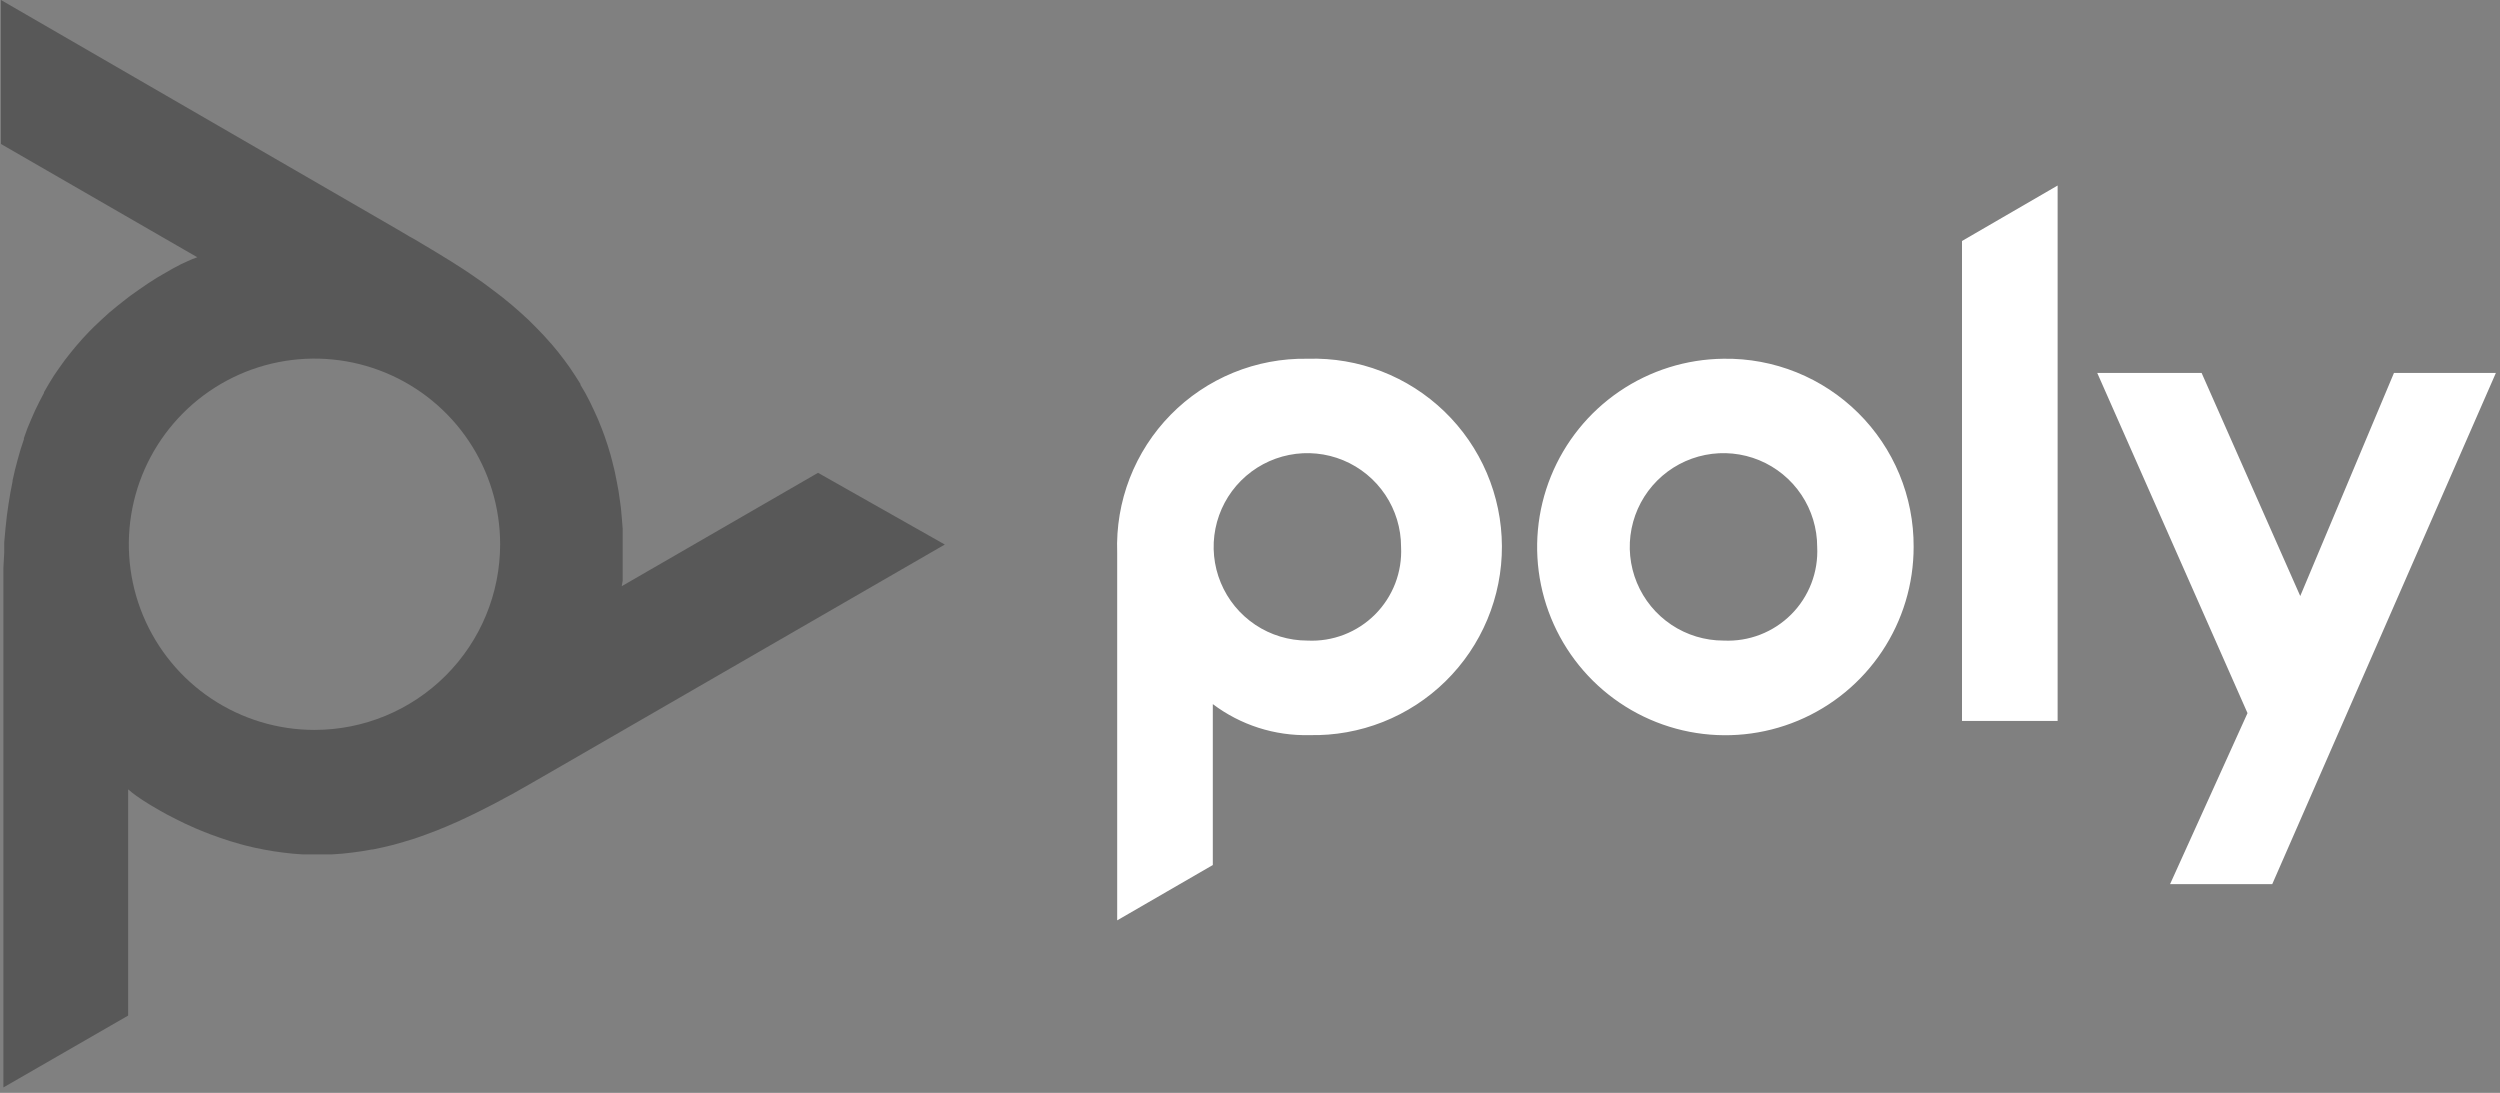 <svg width="183" height="80" viewBox="0 0 183 80" fill="none" xmlns="http://www.w3.org/2000/svg">
<rect x="0" y="0" width="183" height="80" fill="#808080" stroke="none"/>
<g clip-path="url(#clip0_338_3367)">
<path d="M95.698 26.26C93.839 26.229 91.993 26.577 90.272 27.282C88.551 27.988 86.992 29.037 85.69 30.364C84.387 31.692 83.369 33.271 82.696 35.005C82.024 36.739 81.712 38.592 81.778 40.45V67.37L88.778 63.32V51.54C90.811 53.073 93.303 53.873 95.848 53.81C97.688 53.852 99.518 53.524 101.23 52.847C102.941 52.17 104.5 51.157 105.813 49.868C107.127 48.579 108.169 47.039 108.877 45.341C109.586 43.642 109.948 41.819 109.94 39.979C109.933 38.138 109.557 36.318 108.835 34.625C108.112 32.932 107.058 31.401 105.734 30.122C104.41 28.844 102.844 27.843 101.127 27.18C99.41 26.516 97.578 26.204 95.738 26.26H95.698ZM95.698 46.89C94.342 46.89 93.015 46.488 91.887 45.734C90.759 44.98 89.88 43.909 89.361 42.655C88.841 41.402 88.706 40.023 88.97 38.692C89.235 37.361 89.888 36.139 90.848 35.179C91.807 34.22 93.029 33.567 94.36 33.302C95.691 33.037 97.07 33.173 98.324 33.692C99.577 34.212 100.648 35.091 101.402 36.219C102.156 37.347 102.558 38.673 102.558 40.03C102.604 40.943 102.458 41.855 102.13 42.709C101.801 43.562 101.297 44.336 100.651 44.983C100.005 45.629 99.23 46.133 98.377 46.461C97.524 46.79 96.611 46.936 95.698 46.89V46.89ZM143.618 17.64L150.618 13.58V52.77H143.618V17.64ZM126.158 26.26C123.439 26.288 120.788 27.12 118.54 28.651C116.292 30.182 114.548 32.344 113.527 34.865C112.505 37.386 112.253 40.153 112.801 42.817C113.349 45.481 114.674 47.923 116.607 49.836C118.541 51.749 120.997 53.047 123.667 53.566C126.337 54.085 129.101 53.803 131.61 52.754C134.12 51.706 136.263 49.938 137.77 47.674C139.277 45.41 140.08 42.75 140.078 40.03C140.088 38.208 139.734 36.403 139.037 34.719C138.34 33.036 137.315 31.508 136.02 30.226C134.726 28.944 133.189 27.932 131.499 27.251C129.809 26.57 128 26.233 126.178 26.26H126.158ZM126.158 46.89C124.802 46.89 123.475 46.488 122.347 45.734C121.219 44.98 120.34 43.909 119.821 42.655C119.301 41.402 119.165 40.023 119.43 38.692C119.695 37.361 120.348 36.139 121.308 35.179C122.267 34.22 123.489 33.567 124.82 33.302C126.151 33.037 127.53 33.173 128.784 33.692C130.037 34.212 131.108 35.091 131.862 36.219C132.616 37.347 133.018 38.673 133.018 40.03C133.064 40.941 132.919 41.852 132.591 42.704C132.264 43.555 131.762 44.329 131.118 44.975C130.474 45.621 129.701 46.125 128.851 46.455C128 46.785 127.09 46.933 126.178 46.89H126.158ZM182.698 27.3L166.328 64.72H158.848L164.518 52.2L153.518 27.3H161.158L168.378 43.63L175.238 27.3H182.698Z" fill="white"/>
<path d="M59.88 34.61L45.51 42.91L45.58 42.52V42.17V41.6V41.51V40.81V39.49V38.69L45.52 37.96L45.45 37.17L45.39 36.73L45.28 35.96L45.14 35.21L44.99 34.47L44.81 33.74L44.69 33.29L44.48 32.59L44.25 31.91L44.04 31.35L43.77 30.68L43.48 30.04L43.18 29.41L42.85 28.78L42.49 28.17V28.11L42.11 27.51L41.71 26.91L41.29 26.33L40.84 25.75L40.36 25.17L40.3 25.11L39.8 24.55L39.26 23.99L38.7 23.43L38.1 22.88L37.47 22.33L36.8 21.78L36.12 21.26L35.37 20.7L34.55 20.13L33.94 19.72L33 19.12L31.94 18.47L31.59 18.26L30.3 17.49L29.97 17.31L29.16 16.83L0.07 0V10.54L14.44 18.83L14.07 18.97L13.75 19.11L13.23 19.35L12.61 19.68L11.95 20.06L11.47 20.34L10.8 20.77L10.19 21.19L9.54 21.65L9.19 21.92L8.58 22.4L7.99 22.89L7.43 23.4L6.89 23.91L6.56 24.24L6.06 24.77L5.58 25.32L5.2 25.78L4.76 26.34L4.35 26.91L3.95 27.49L3.58 28.09L3.22 28.71V28.76L2.89 29.39L2.57 30.04L2.28 30.7L2 31.37L1.75 32.07V32.16L1.51 32.88L1.3 33.62L1.1 34.38L0.92 35.17V35.24L0.76 36.06L0.62 36.92L0.5 37.77L0.4 38.7L0.31 39.7V40.44L0.25 41.55V42.79V79.6L9.38 74.34V57.78L9.68 58.03L9.96 58.24L10.44 58.57L11.03 58.94L11.7 59.33L12.18 59.6L12.9 59.97L13.55 60.29L14.28 60.62L14.66 60.78L15.39 61.07L16.12 61.33L16.84 61.57L17.56 61.78L18 61.9L18.72 62.07L19.43 62.21L20.01 62.31L20.73 62.41L21.44 62.49L22.12 62.54H22.84H23.6H24.31L25.04 62.49L25.76 62.41L26.49 62.31L27.23 62.18H27.3L28.05 62.02L28.8 61.84L29.57 61.62L30.36 61.38L31.15 61.1L31.97 60.79L32.75 60.47L33.62 60.09L34.53 59.66L35.18 59.34L36.18 58.83L37.28 58.24L37.63 58.05L38.95 57.3L39.26 57.12L40.08 56.65L69.16 39.86L59.88 34.61ZM23.03 53.43C20.342 53.432 17.714 52.637 15.477 51.145C13.241 49.653 11.498 47.531 10.468 45.048C9.438 42.565 9.167 39.832 9.69 37.195C10.213 34.558 11.507 32.136 13.407 30.234C15.307 28.332 17.729 27.037 20.365 26.512C23.002 25.987 25.735 26.255 28.219 27.284C30.703 28.312 32.826 30.054 34.319 32.289C35.813 34.524 36.61 37.152 36.61 39.84C36.61 43.443 35.18 46.898 32.633 49.446C30.087 51.994 26.633 53.427 23.03 53.43V53.43Z" fill="#585858"/>
</g>
<defs>
<clipPath id="clip0_338_3367">
<rect width="182.66" height="79.63" fill="white"/>
</clipPath>
</defs>
</svg>
